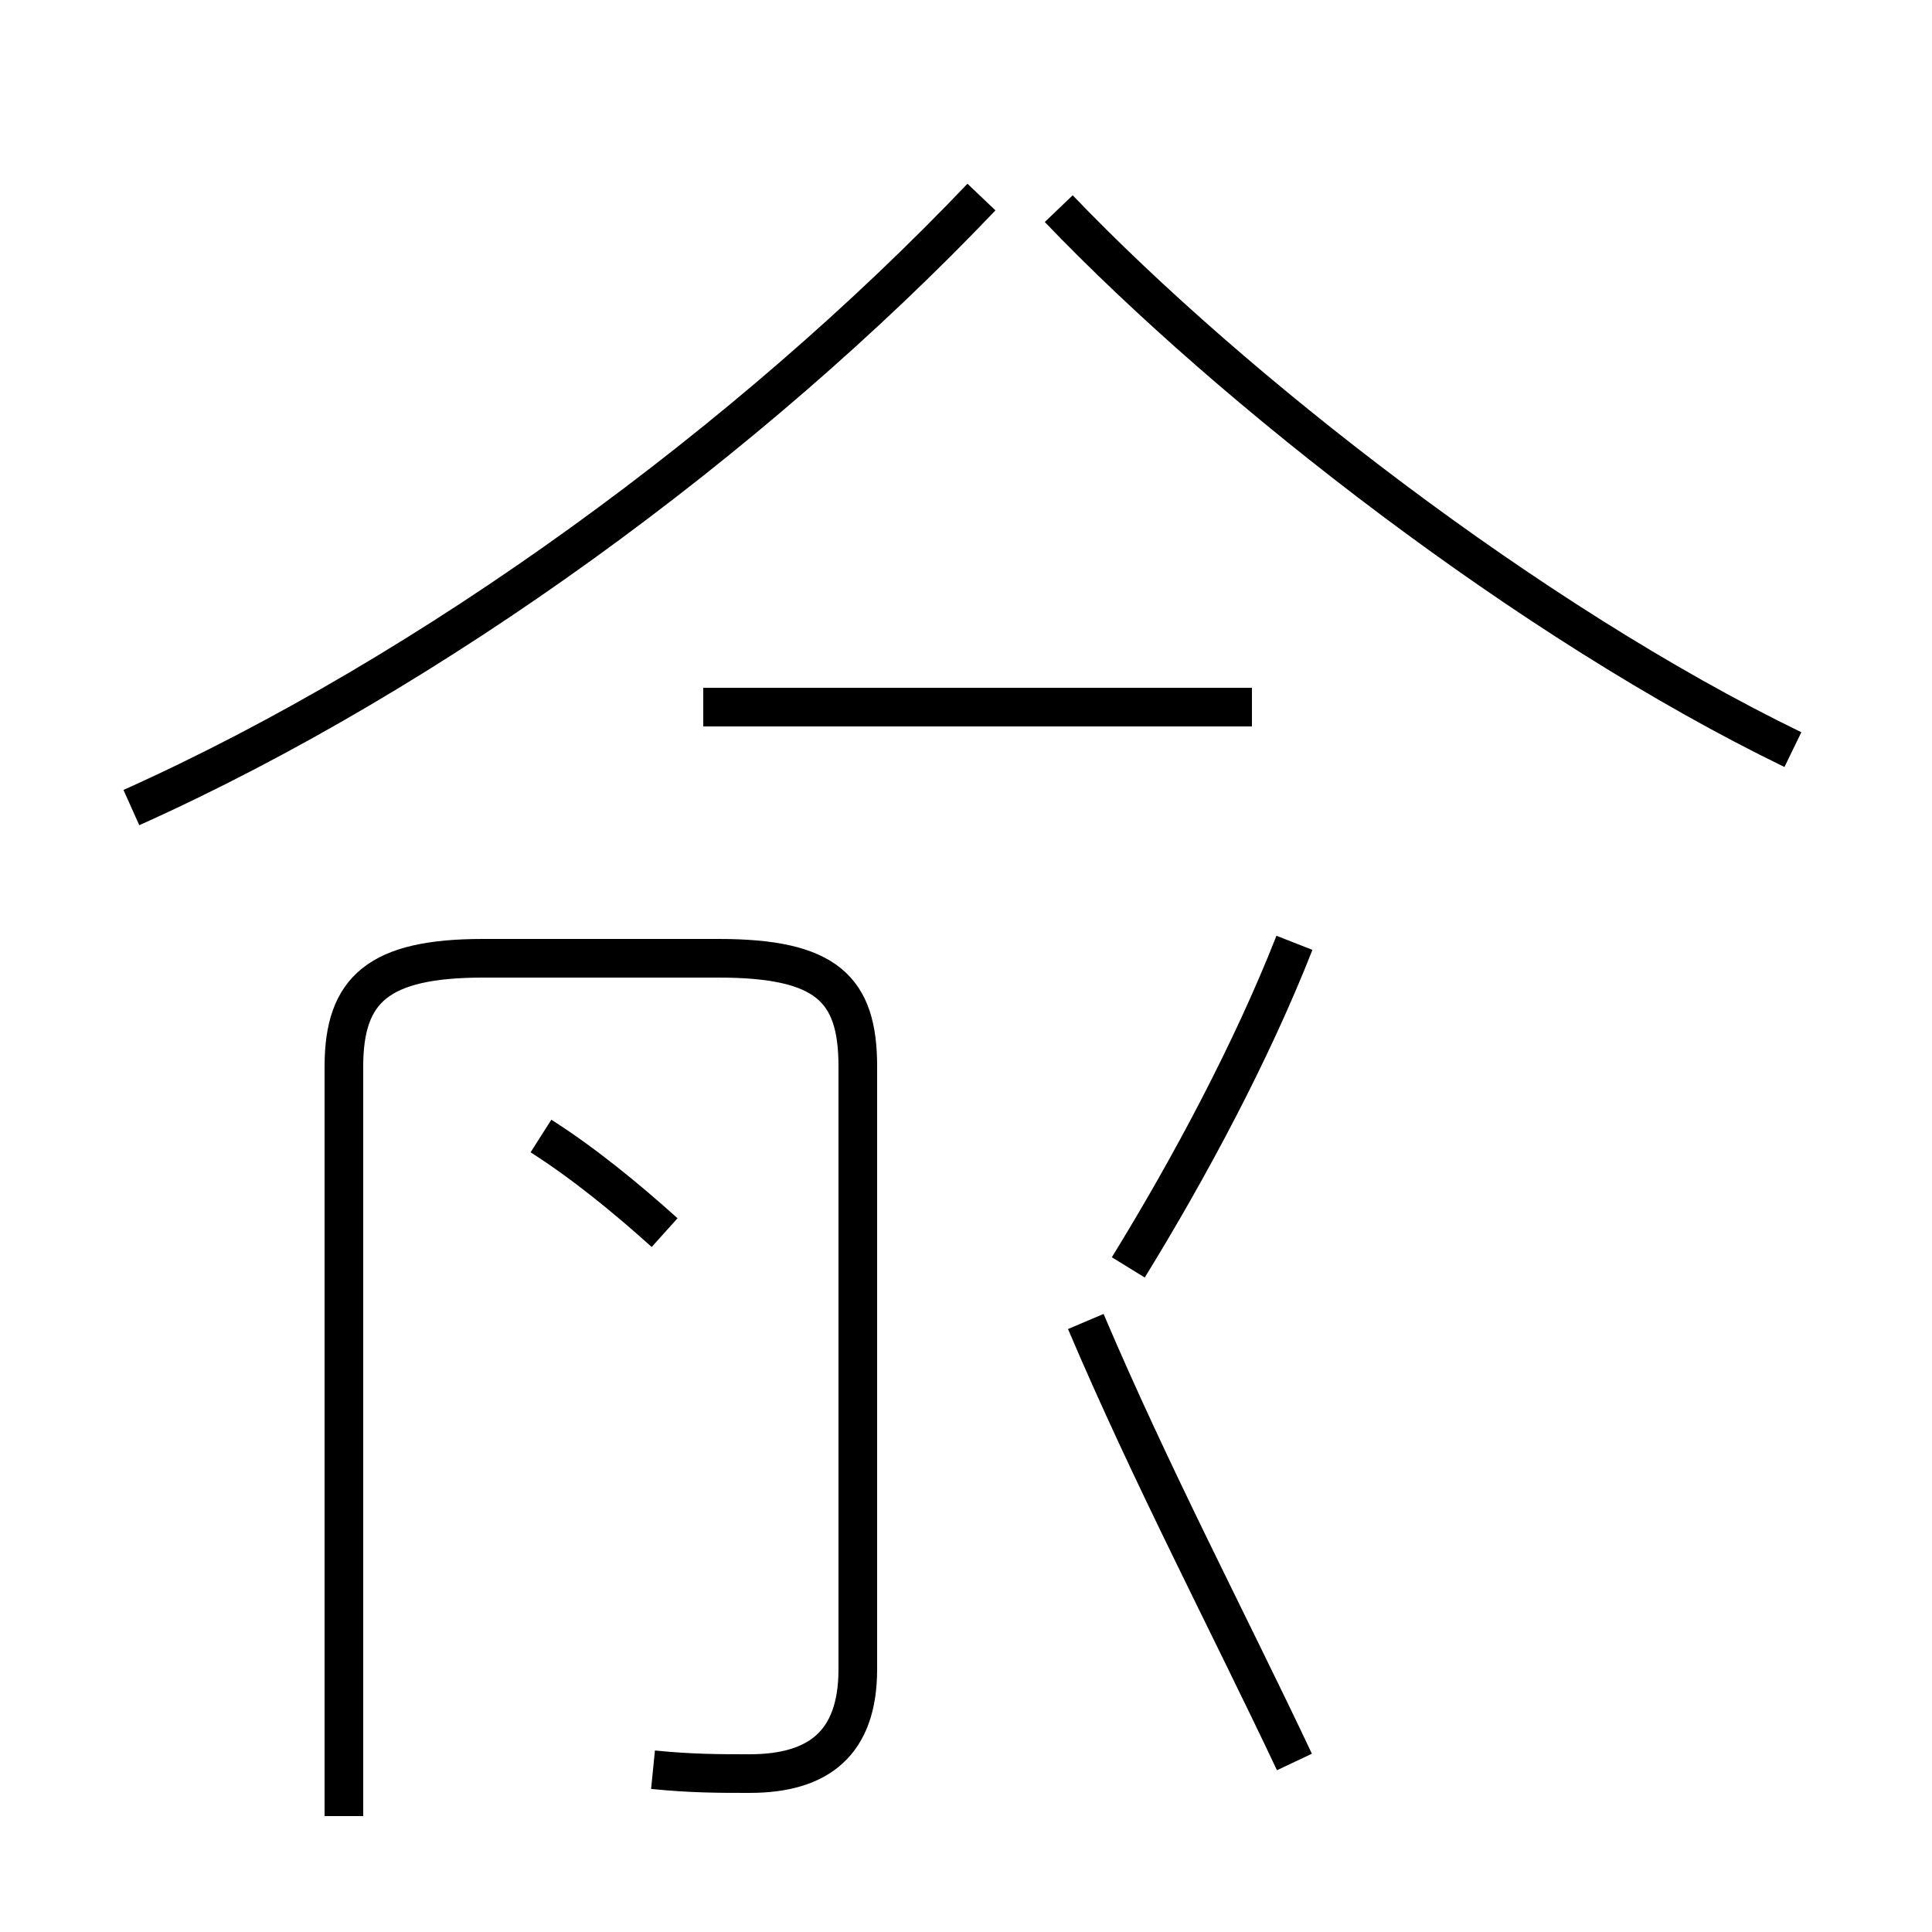 <?xml version='1.0' encoding='utf8'?>
<svg viewBox="0.0 -44.0 50.0 50.0" version="1.1" xmlns="http://www.w3.org/2000/svg">
<rect x="0.0" y="-44.0" width="50.0" height="50.0" fill="#808080" stroke="none"/>
<rect x="-1000" y="-1000" width="2000" height="2000" stroke="white" fill="white"/>
<g style="fill:none; stroke:#000000;  stroke-width:1">
<path d="M 3.4 23.1 C 11.2 26.6 19.4 32.6 25.4 38.9 M 32.4 25.7 L 18.2 25.7 M 3.4 23.1 C 11.2 26.6 19.4 32.6 25.4 38.9 M 16.9 -1.8 C 17.9 -1.9 18.6 -1.9 19.4 -1.9 C 21.2 -1.9 22.2 -1.1 22.2 0.8 L 22.2 16.4 C 22.2 18.4 21.4 19.2 18.6 19.2 L 12.5 19.2 C 9.8 19.2 8.9 18.4 8.9 16.4 L 8.9 -3.0 M 17.2 12.1 C 16.2 13.0 15.1 13.9 14.0 14.6 M 33.5 -1.6 C 31.8 2.0 29.8 5.8 28.1 9.8 M 33.5 19.6 C 32.4 16.8 30.8 13.8 29.2 11.2 M 46.4 24.6 C 39.6 27.9 31.9 33.9 27.4 38.6" transform="scale(1, -1)" />
</g>
</svg>